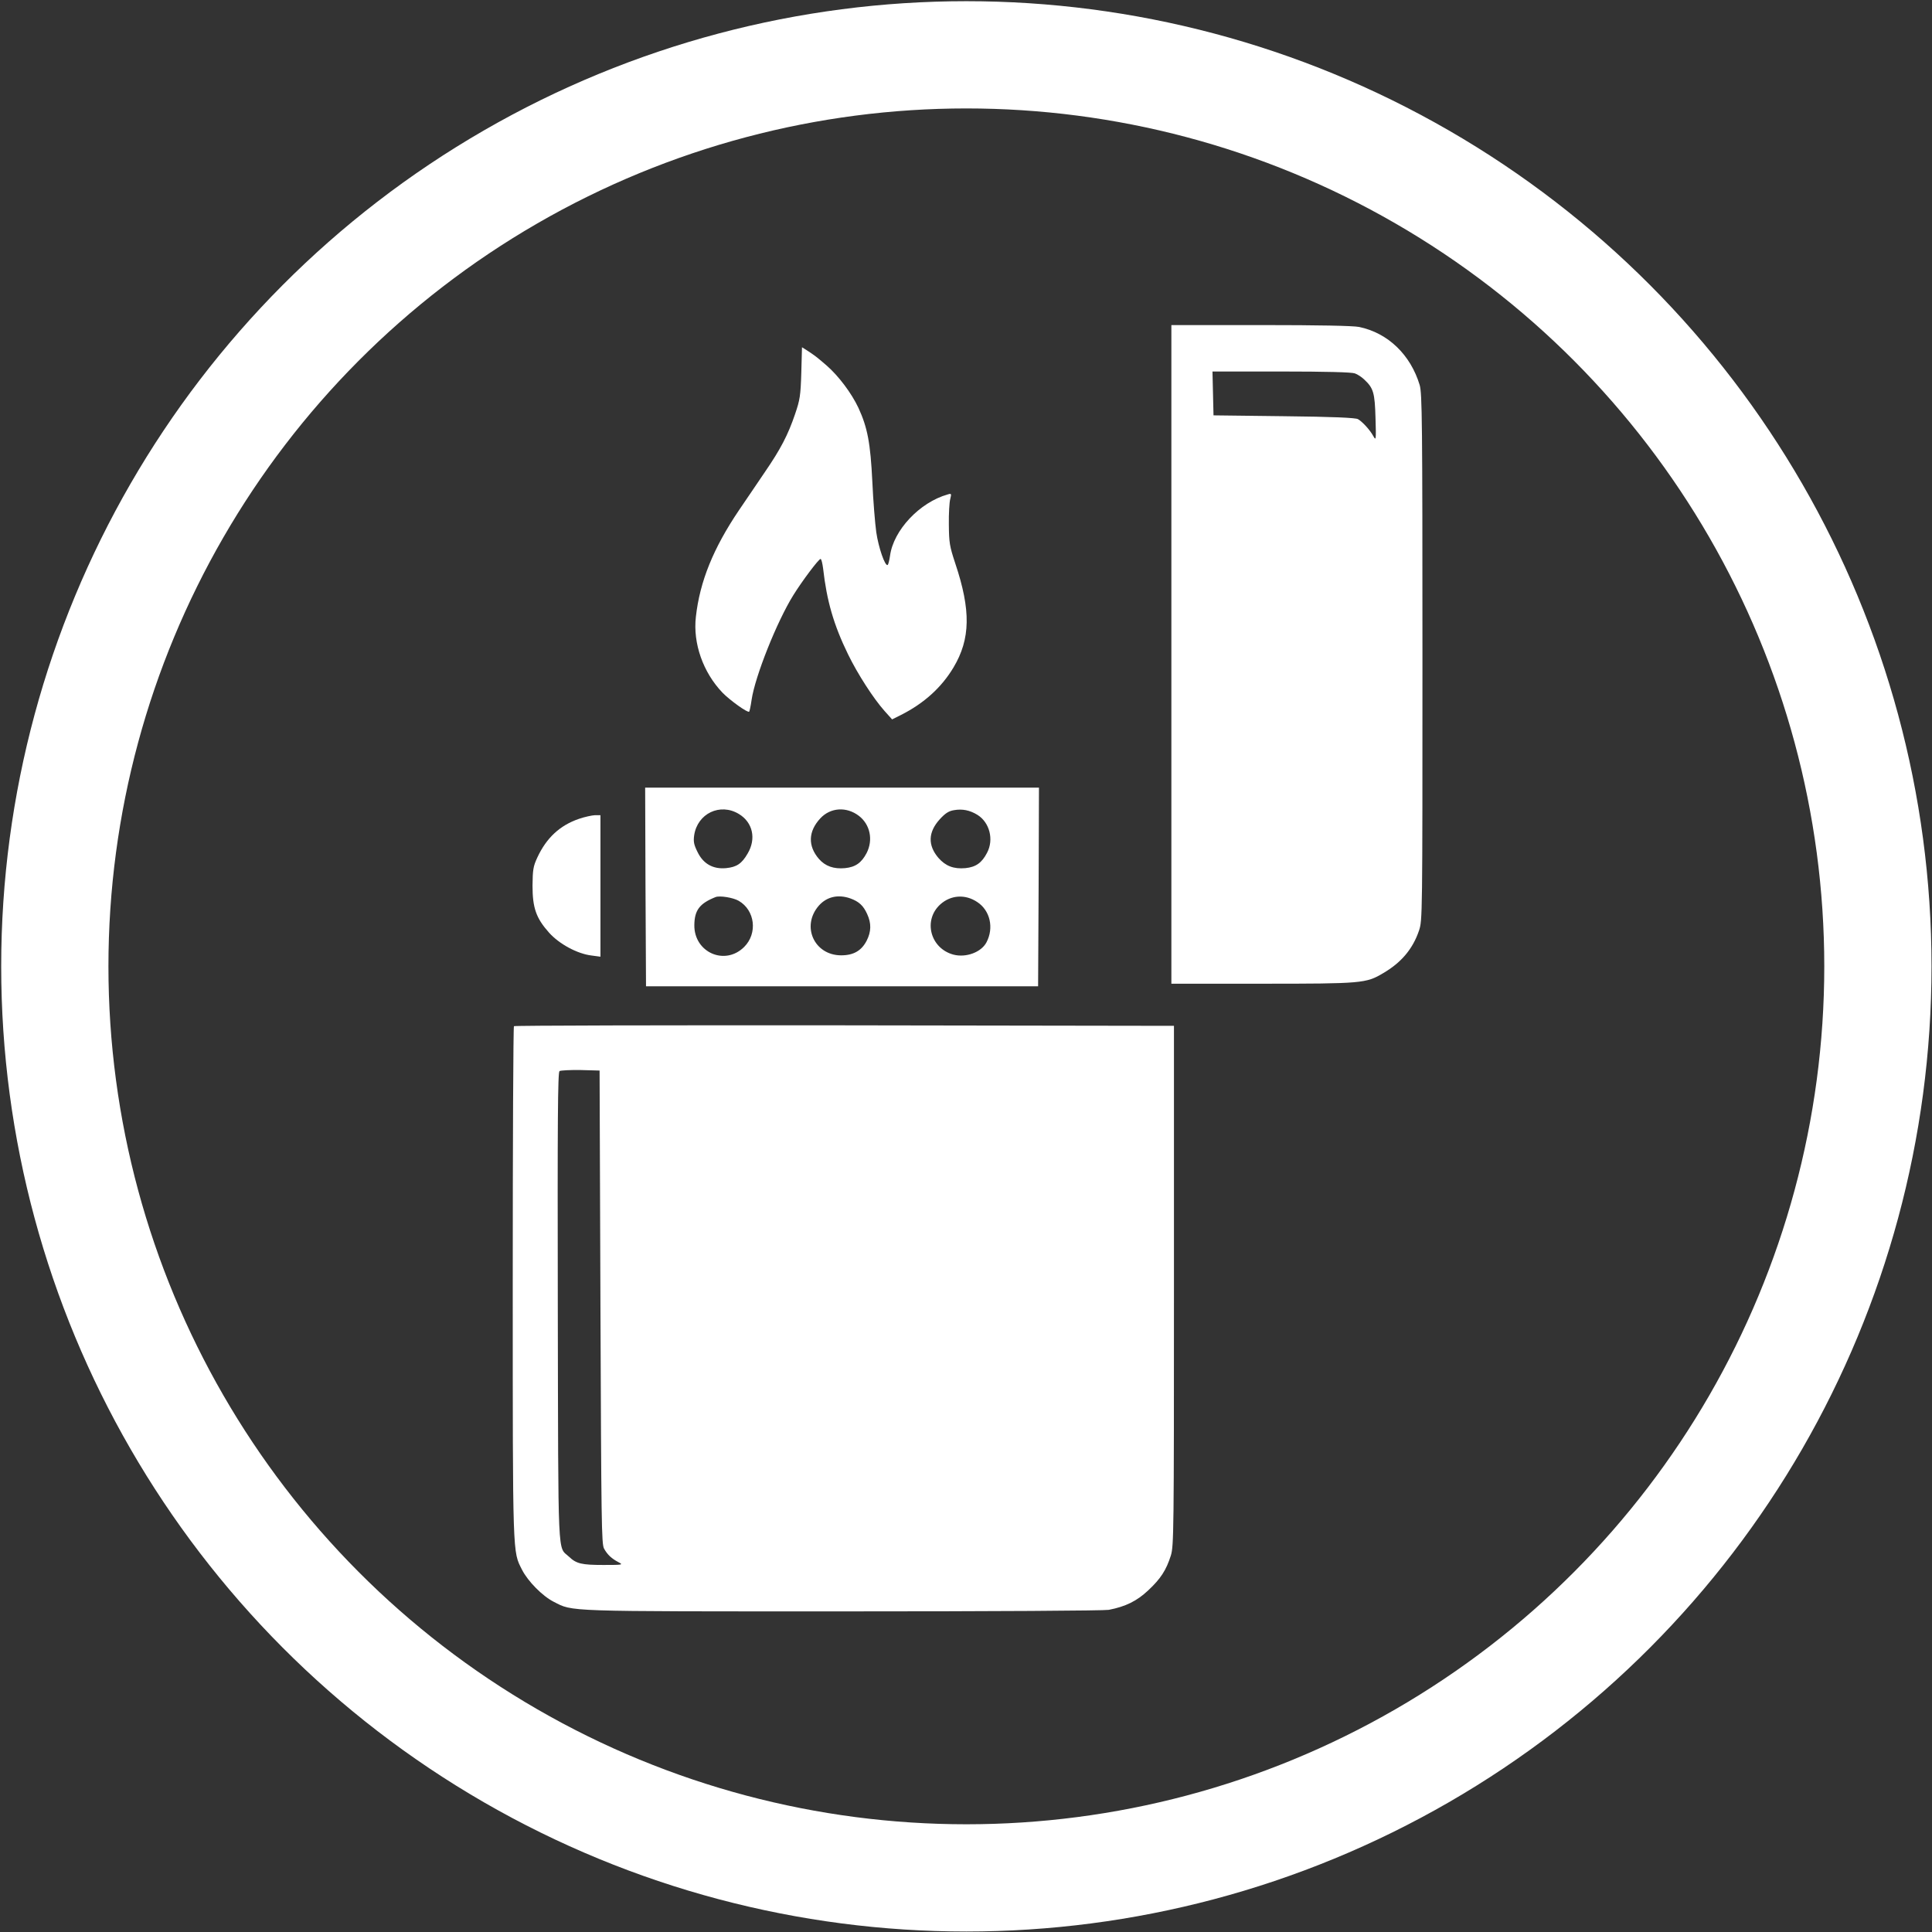 <svg width="50" height="50" viewBox="0 0 1153 1153" fill="none" xmlns="http://www.w3.org/2000/svg">
<rect x="0" y="0" width="1153" height="1153" fill="#333333" stroke="none"/>
<path d="M699.066 390.534V587.068H753.254C812.779 587.068 815.242 586.863 825.403 580.808C836.179 574.548 843.157 566.337 846.852 555.356C848.905 549.198 848.905 547.351 848.905 392.279C848.905 251.061 848.699 234.846 847.262 229.817C841.823 211.755 828.379 198.721 811.137 195.129C807.545 194.41 787.225 194 752.433 194H699.066V390.534ZM808.571 222.839C810.111 223.352 812.779 225.096 814.319 226.636C819.655 231.665 820.476 234.436 820.887 249.419C821.297 262.761 821.195 263.172 819.553 260.195C817.5 256.501 813.19 251.78 810.419 250.138C808.982 249.317 795.538 248.701 766.288 248.393L724.21 247.88L723.903 234.743L723.595 221.71H764.646C791.124 221.71 806.724 222.12 808.571 222.839Z" fill="white"/>
<path d="M478.212 222.426C477.801 236.076 477.391 238.642 474.517 247.057C470.309 259.475 465.896 267.994 456.455 281.746C452.247 287.904 445.371 298.167 441.06 304.427C425.666 327.21 417.661 347.018 415.3 368.057C413.453 383.964 419.611 401.308 431.208 413.419C435.621 417.934 446.294 425.632 447.115 424.708C447.321 424.503 448.039 421.321 448.552 417.626C450.605 403.669 463.639 370.93 473.491 355.126C478.725 346.71 488.577 333.573 489.706 333.573C490.219 333.573 490.835 336.242 491.246 339.423C493.401 358.512 497.506 372.88 506.127 390.532C511.771 402.13 521.213 416.805 527.884 424.297L532.4 429.326L537.737 426.658C551.386 419.782 561.854 410.34 569.038 398.332C579.199 381.296 579.506 364.259 570.065 336.139C566.678 325.876 566.37 323.824 566.267 313.048C566.165 306.582 566.575 299.706 567.088 297.859C567.909 294.575 567.807 294.369 565.549 295.088C548.82 299.809 533.221 316.434 531.168 331.624C530.758 334.394 530.142 336.96 529.732 337.165C528.192 338.089 524.292 326.8 522.958 317.666C522.24 312.535 521.111 298.988 520.598 287.39C519.469 264.402 517.724 255.165 512.285 243.363C508.179 234.639 500.482 224.376 493.298 218.116C487.346 212.985 486.422 212.266 481.393 208.982L478.622 207.237L478.212 222.426Z" fill="white"/>
<path d="M385.229 529.286L385.537 588.605H502.533H619.53L619.838 529.286L620.043 470.069H502.533H385.023L385.229 529.286ZM440.956 485.771C449.269 490.8 451.424 500.55 446.19 509.376C442.701 515.431 439.622 517.484 433.259 518.099C425.562 518.818 419.712 515.534 416.325 508.555C414.067 504.039 413.76 502.295 414.273 498.497C416.223 485.463 429.77 478.998 440.956 485.771ZM512.591 486.9C519.262 492.032 521.212 501.166 517.209 509.068C514.131 514.918 510.539 517.484 504.278 518.099C497.607 518.715 492.578 516.971 488.781 512.66C482.008 504.86 482.316 496.137 489.602 488.337C495.657 481.871 505.202 481.256 512.591 486.9ZM583.302 486.285C590.589 490.8 593.257 501.063 589.05 508.965C585.971 514.918 582.379 517.484 576.118 518.099C569.14 518.715 564.316 516.868 560.006 511.942C553.643 504.45 553.848 496.65 560.827 488.953C564.111 485.361 566.163 484.027 569.242 483.514C574.271 482.59 578.787 483.514 583.302 486.285ZM440.854 537.599C450.603 543.244 452.245 556.996 444.138 565.103C432.643 576.598 414.17 568.388 414.375 552.07C414.478 543.141 417.557 539.138 427.101 535.341C429.667 534.417 437.467 535.649 440.854 537.599ZM507.46 536.162C512.591 538.009 515.259 540.473 517.517 545.501C520.083 551.043 519.98 555.969 517.209 561.409C514.131 567.361 509.41 570.132 502.02 570.132C485.908 570.132 478.005 552.685 488.679 540.473C493.399 535.136 500.173 533.596 507.46 536.162ZM583.2 538.317C590.897 543.346 593.257 553.712 588.742 562.332C585.663 568.285 576.529 571.672 569.037 569.722C555.182 566.027 550.769 549.196 561.135 539.754C567.395 534.11 576.016 533.494 583.2 538.317Z" fill="white"/>
<path d="M345.615 488.647C334.121 492.547 326.116 500.039 320.676 511.738C318.213 517.075 317.905 519.025 317.803 528.569C317.803 541.808 319.958 547.966 327.655 556.587C333.71 563.361 344.486 569.21 353.004 570.237L358.341 570.955V528.672V486.492H355.057C353.21 486.594 348.899 487.518 345.615 488.647Z" fill="white"/>
<path d="M306.719 612.417C306.308 612.725 306 681.692 306 765.539C306 930.669 305.897 925.64 311.542 936.827C315.031 943.703 323.755 952.529 330.426 955.916C342.228 961.868 334.941 961.663 502.637 961.663C593.771 961.663 658.736 961.253 661.712 960.74C671.769 958.79 678.44 955.505 685.214 949.142C692.706 942.164 695.99 937.032 698.761 928.309C700.505 922.459 700.608 914.967 700.608 767.182V612.212L503.971 611.904C395.8 611.801 307.026 612.007 306.719 612.417ZM358.341 780.01C358.854 908.501 358.957 921.433 360.496 924.204C362.549 927.898 365.012 930.156 369.117 932.311C372.093 933.851 371.683 933.953 360.188 933.953C347.154 933.953 343.973 933.235 339.56 929.027C332.684 922.562 333.197 934.569 332.889 780.113C332.684 667.734 332.889 639.922 333.915 639.203C334.634 638.793 340.381 638.485 346.539 638.588L357.828 638.895L358.341 780.01Z" fill="white"/>
<circle cx="576.713" cy="576.711" r="544" stroke="white" stroke-width="64"/>
</svg>
